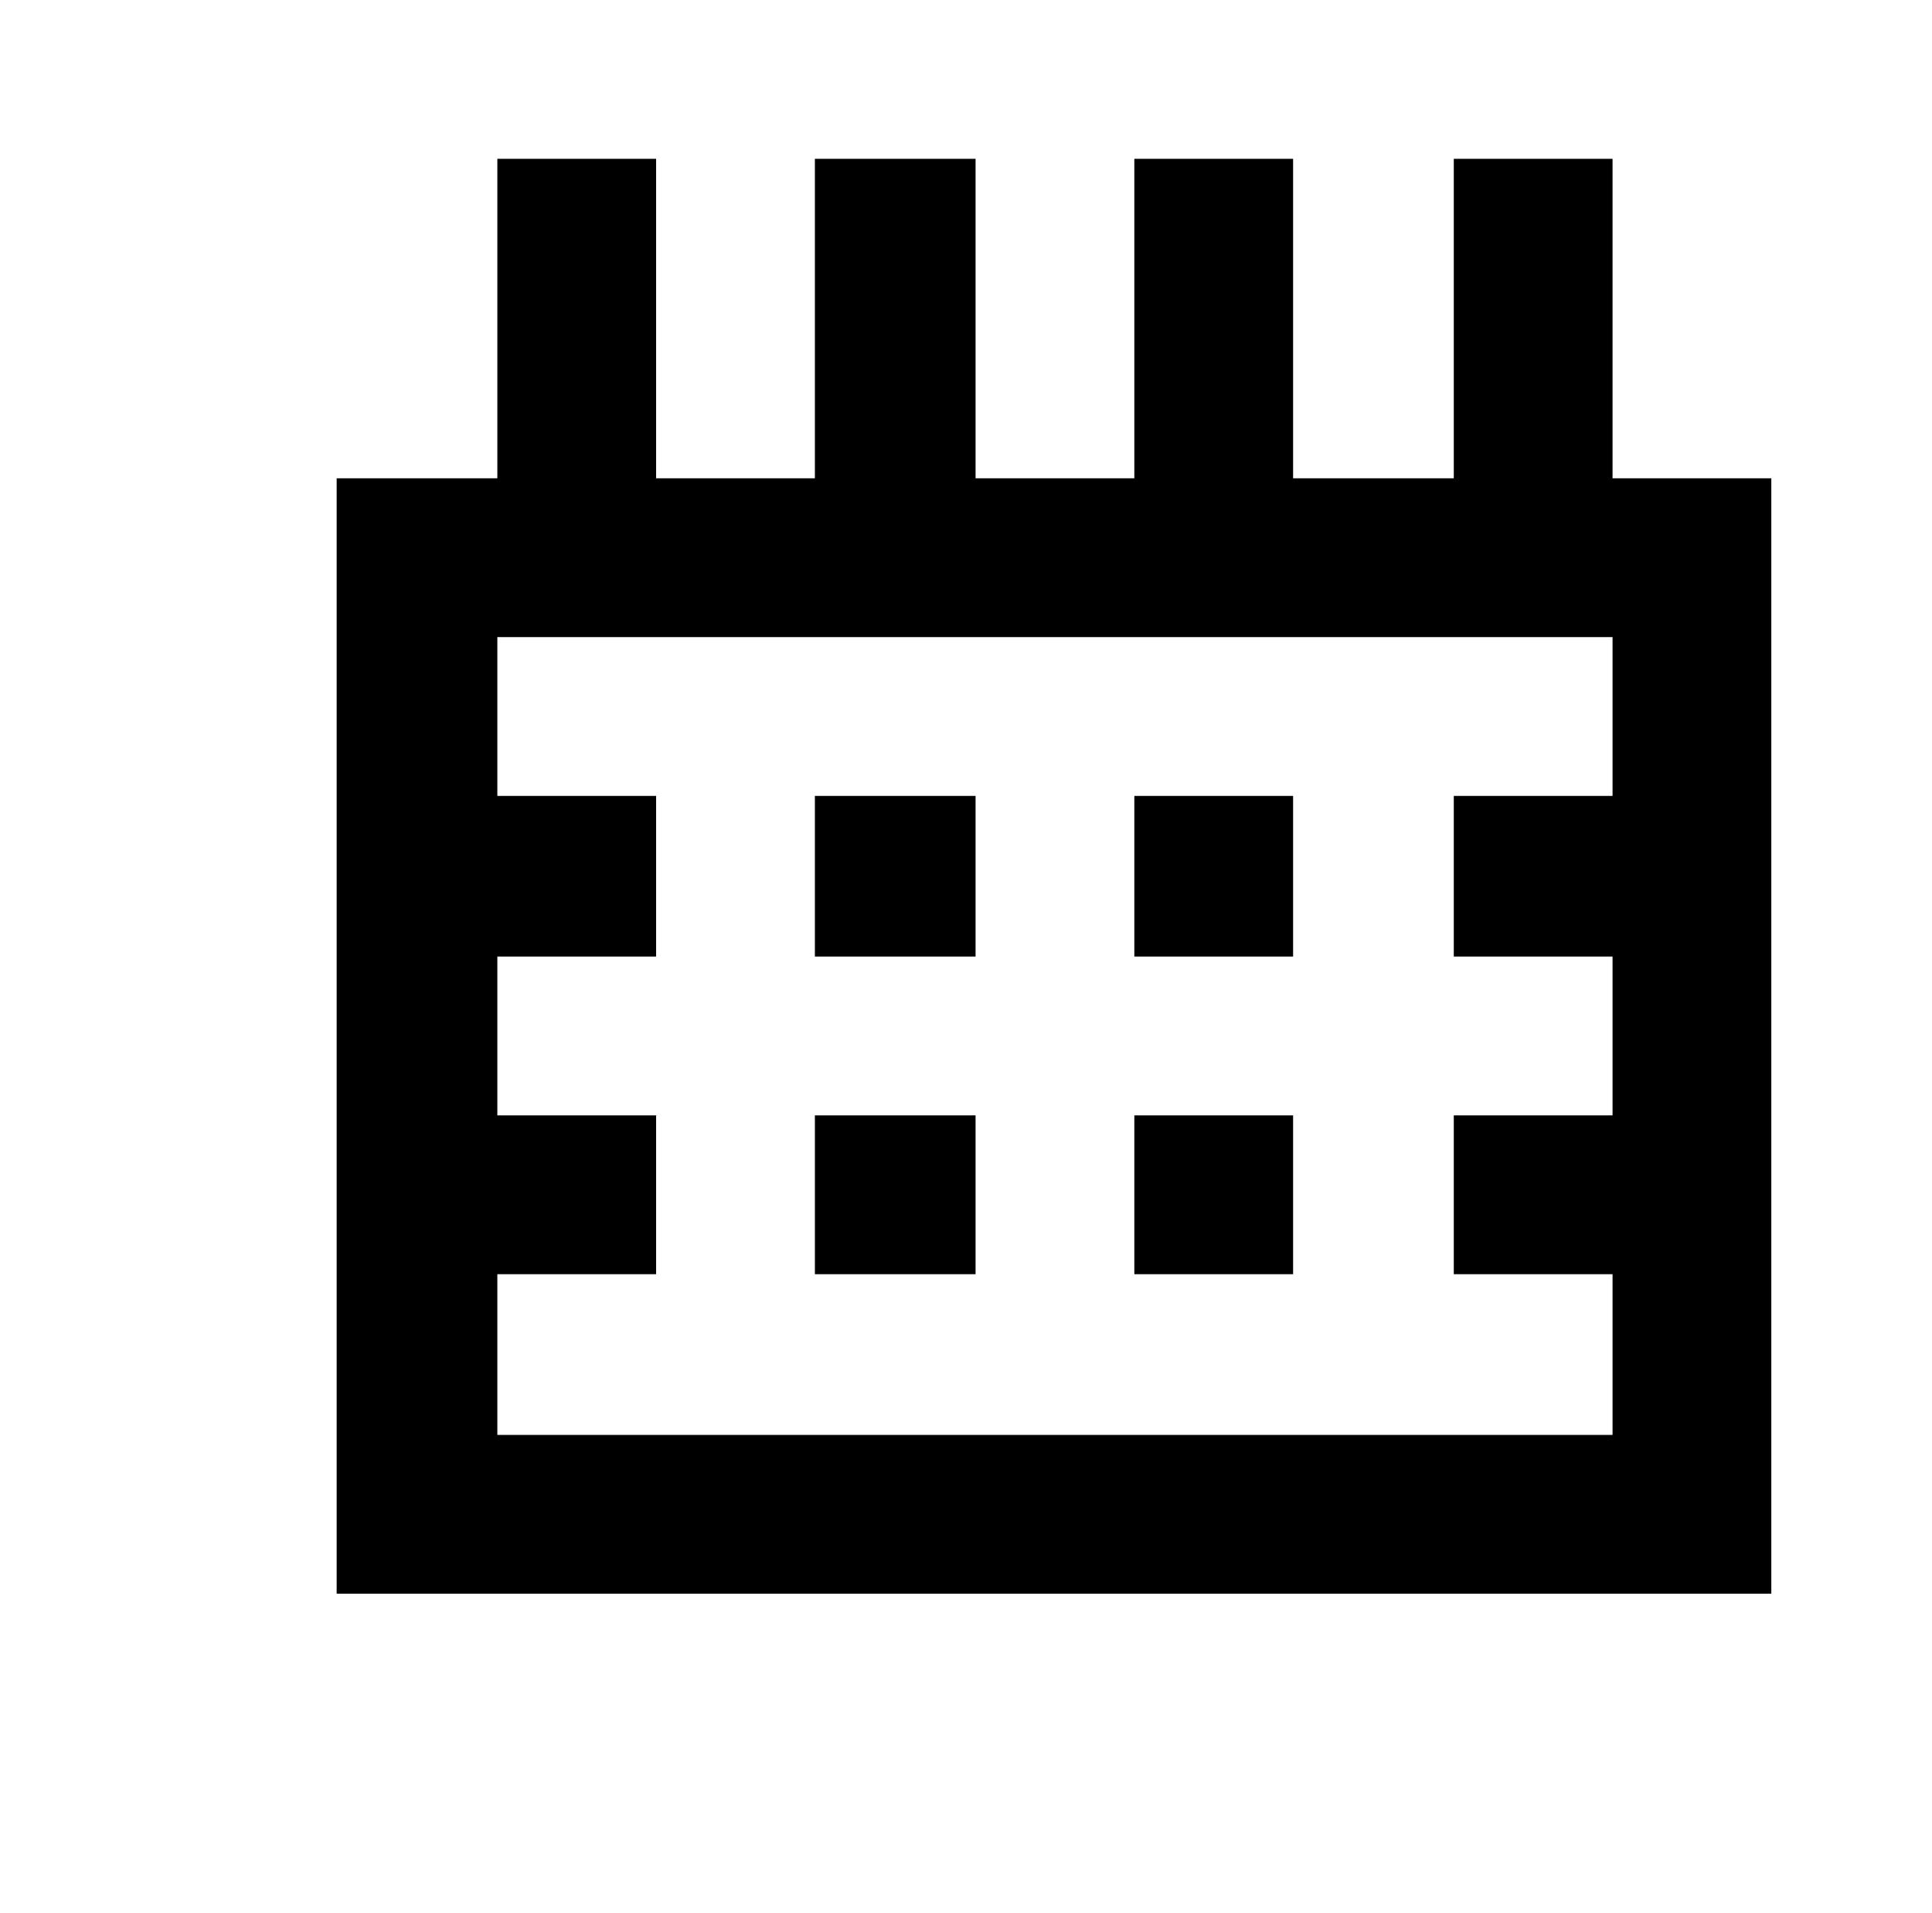 <svg xmlns="http://www.w3.org/2000/svg" viewBox="-10 0 1010 1000"><path d="M250 83v167h-84v583h750V250h-83V83h-83v167h-84V83h-83v167h-83V83h-84v167h-83V83zm0 250h583v83h-83v84h83v83h-83v83h83v84H250v-84h83v-83h-83v-83h83v-84h-83zm166 83v84h84v-84zm167 0v84h83v-84zM416 583v83h84v-83zm167 0v83h83v-83z"/></svg>